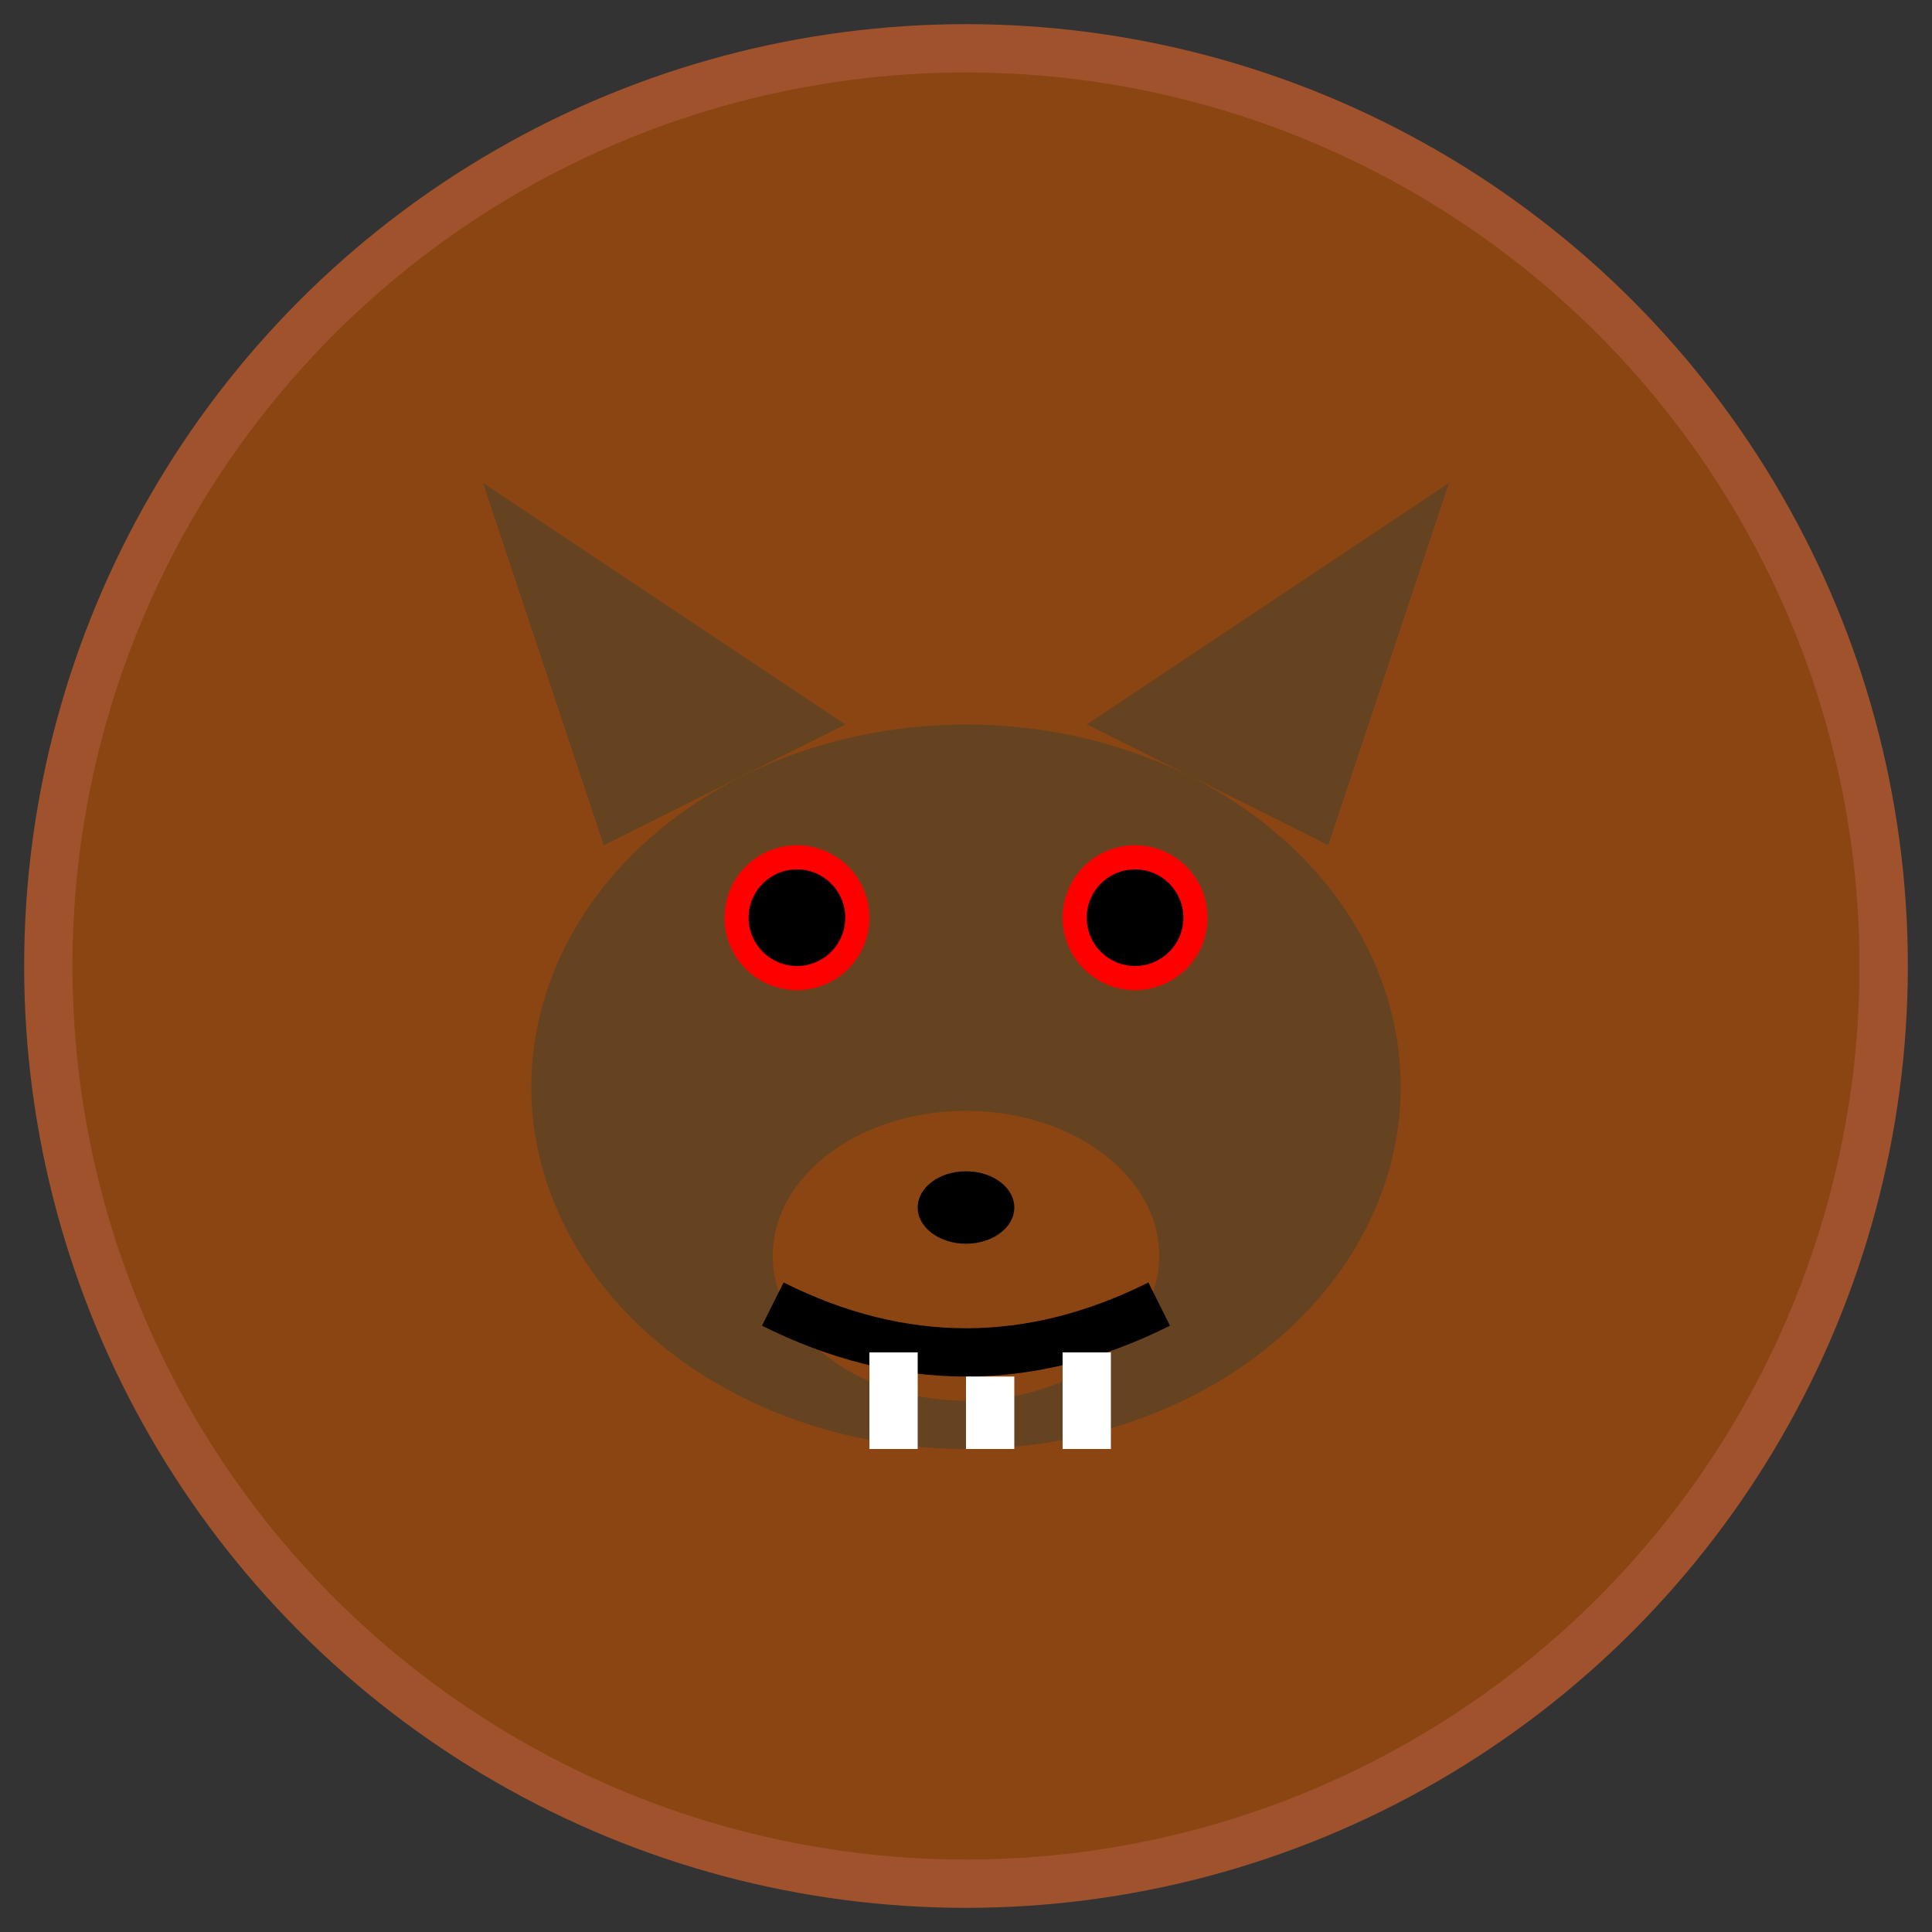 <svg width="80" height="80" viewBox="0 0 80 80" fill="none" xmlns="http://www.w3.org/2000/svg">
  <rect x="0" y="0" width="80" height="80" fill="#333333" stroke="none"/>
  <!-- Background circle -->
  <circle cx="40" cy="40" r="38" fill="#8B4513" stroke="#A0522D" stroke-width="2"/>
  
  <!-- Dog head -->
  <ellipse cx="40" cy="45" rx="18" ry="15" fill="#654321"/>
  
  <!-- Snout (aggressive) -->
  <ellipse cx="40" cy="52" rx="8" ry="6" fill="#8B4513"/>
  
  <!-- Ears (alert, pointed) -->
  <path d="M25 35 L20 20 L35 30 Z" fill="#654321"/>
  <path d="M55 35 L60 20 L45 30 Z" fill="#654321"/>
  
  <!-- Eyes (angry, intense) -->
  <circle cx="33" cy="38" r="3" fill="#FF0000"/>
  <circle cx="47" cy="38" r="3" fill="#FF0000"/>
  <circle cx="33" cy="38" r="2" fill="#000"/>
  <circle cx="47" cy="38" r="2" fill="#000"/>
  
  <!-- Nose -->
  <ellipse cx="40" cy="50" rx="2" ry="1.5" fill="#000"/>
  
  <!-- Mouth (snarling) -->
  <path d="M32 54 Q40 58 48 54" stroke="#000" stroke-width="2" fill="none"/>
  
  <!-- Teeth (showing aggression) -->
  <rect x="36" y="56" width="2" height="4" fill="#FFF"/>
  <rect x="40" y="57" width="2" height="3" fill="#FFF"/>
  <rect x="44" y="56" width="2" height="4" fill="#FFF"/>
</svg>
